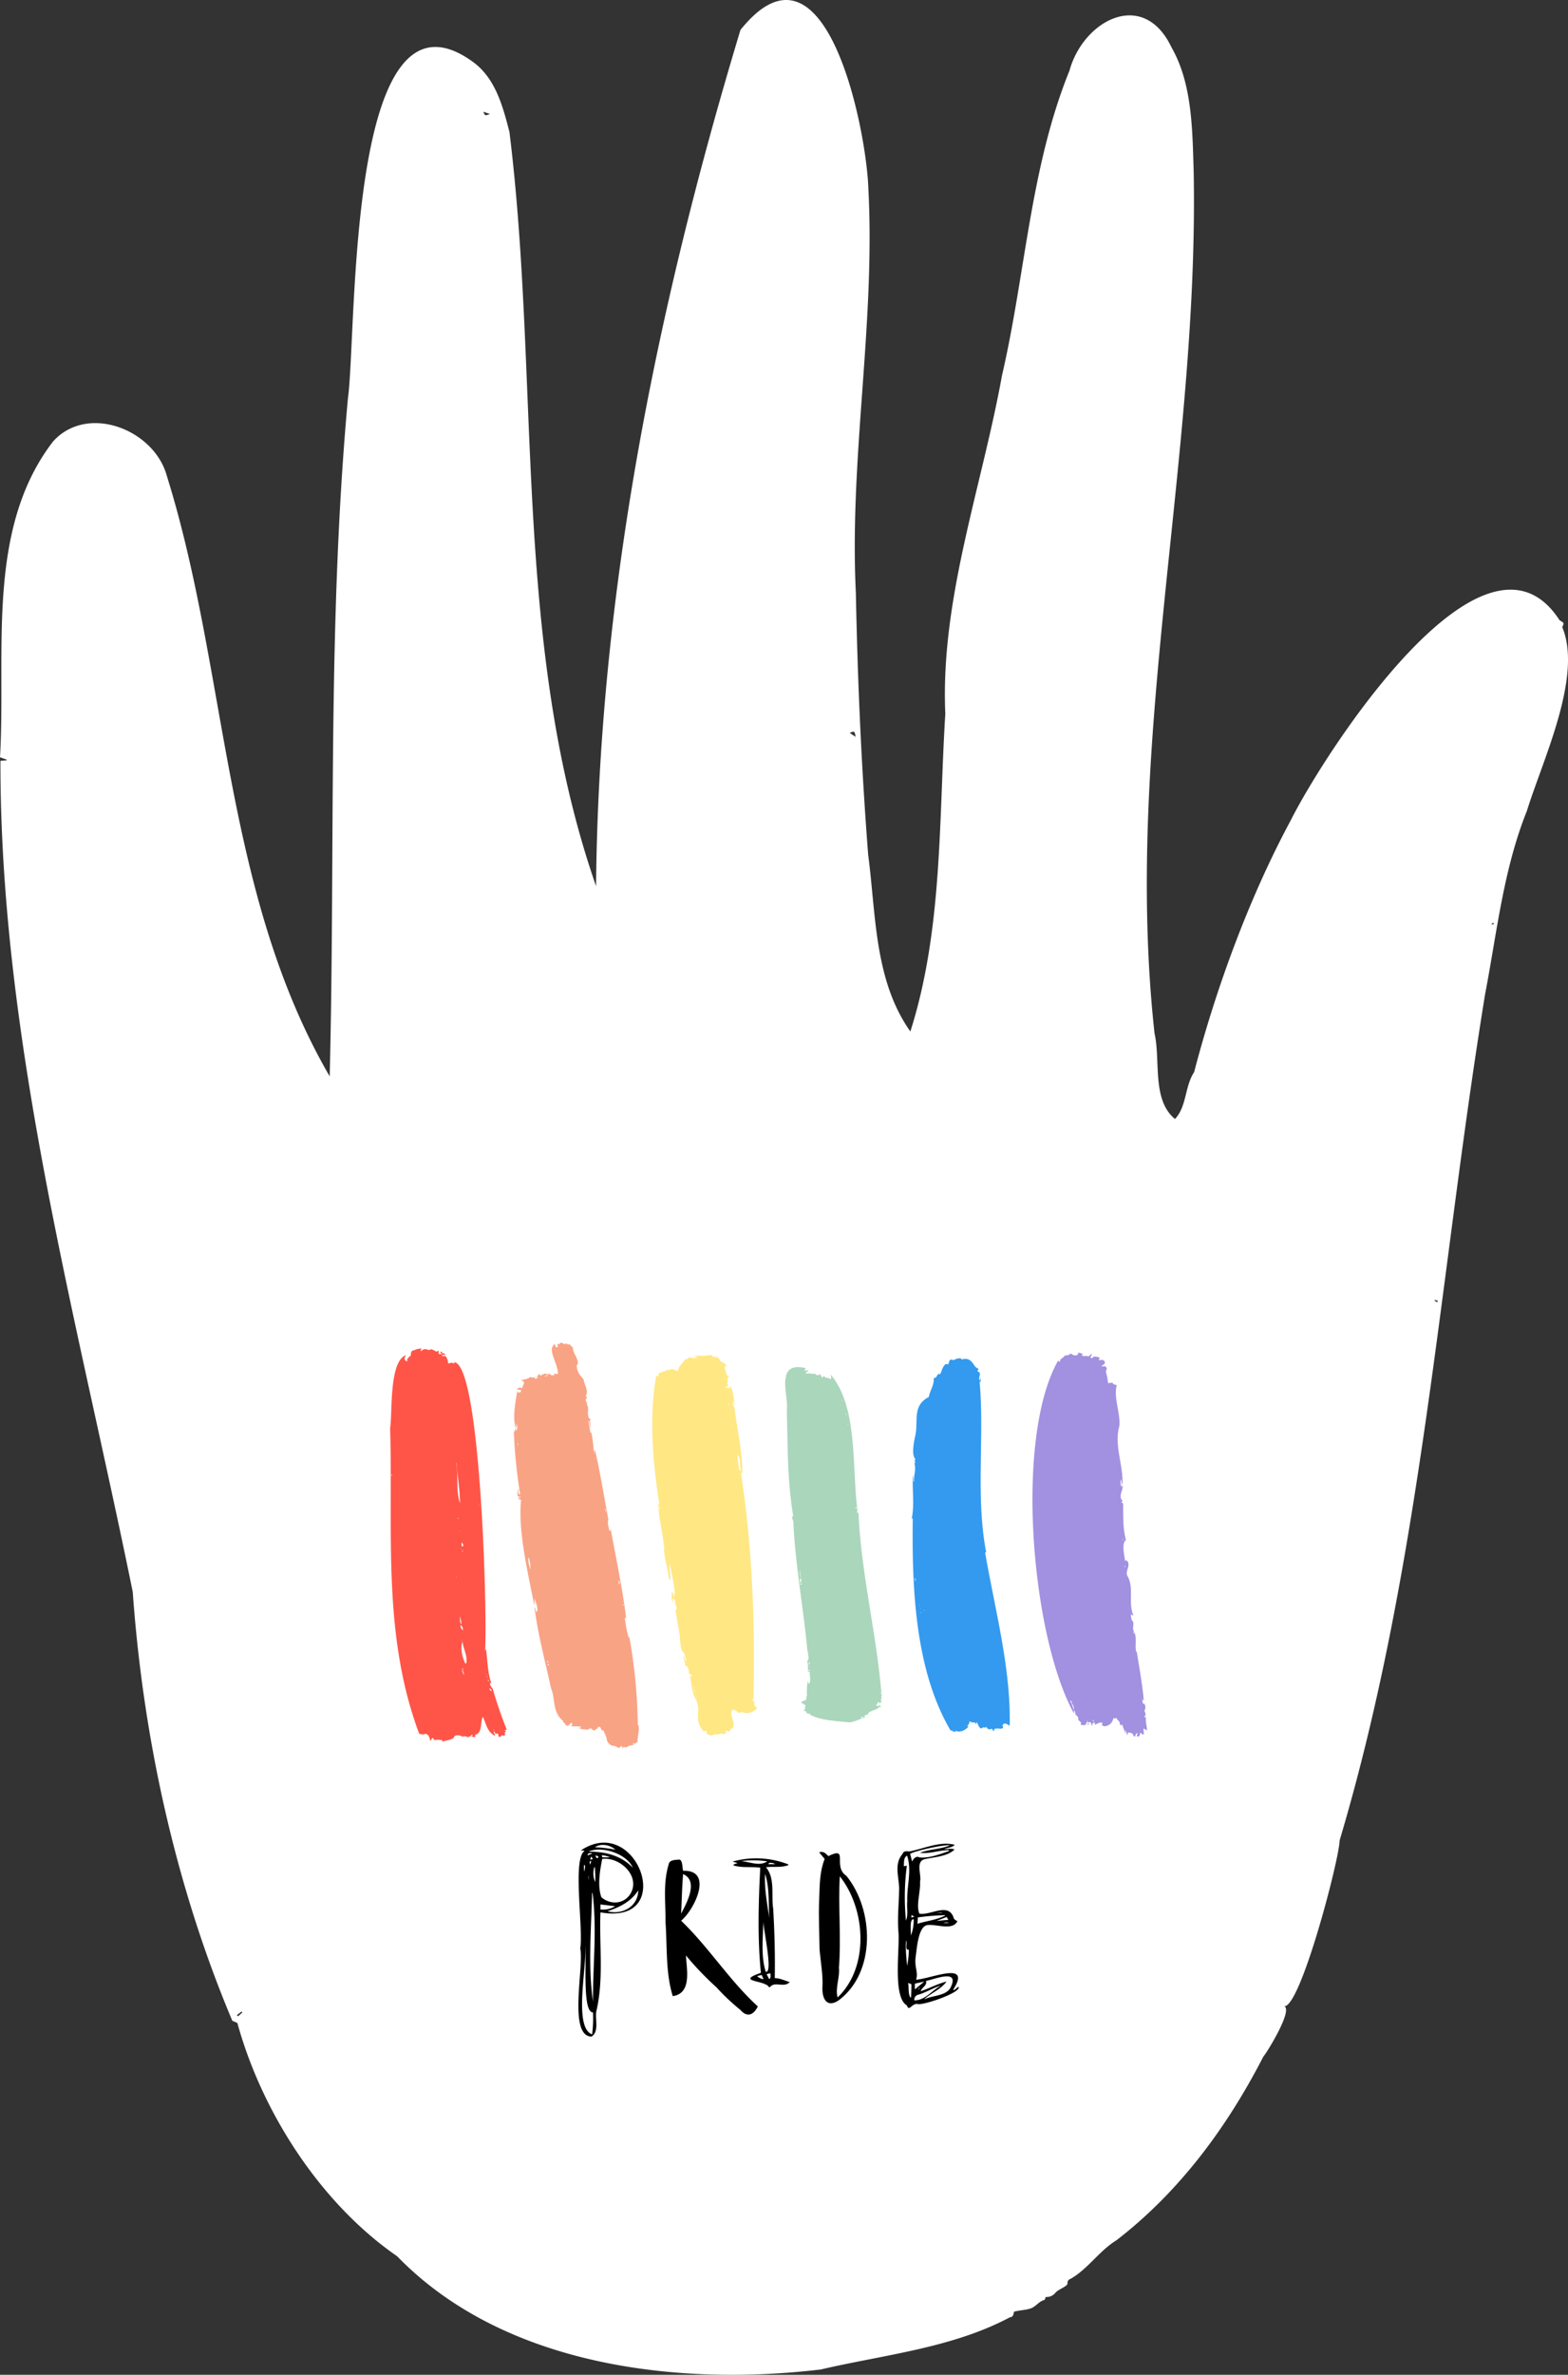 <svg xmlns="http://www.w3.org/2000/svg" width="713.4" height="1080" viewBox="0 -0.01 713.418 1080.021" style=""><rect x="0" y="-0.01" width="713.418" height="1080.021" fill="#333333" stroke="none"/><g><g data-name="Слой 2"><g data-name="Pride72_283540260"><path d="M180.7 1026.1c-35.2-24.3-61.7-66-72.7-106.1l-2.3-1c-25.9-61.4-40.6-128.9-45.3-195C35.3 600.4 0 473.8.2 346l2.8-.2a.4.4 0 0 1 .1-.3L0 344.4c2.8-47.5-6.7-103.7 24.2-143.7 15.7-17.3 46-5.3 51.7 15.7 27.9 89.3 25.6 189.5 74.1 273.1 2.6-103.1-1.1-205.3 8.3-308.3 4.2-30.3-.8-195.4 57.1-152.9 10 7.4 13.4 20 16.4 31.8 14.1 114.1 1.2 233 39.4 342.9 1.2-132.6 27.5-262.9 65.7-389.4 38.6-48.1 57.3 44.6 58.2 72.3 3.2 61.6-8.7 122.2-5.7 183.7.8 40.4 2.5 78.9 5.6 119.1 3.6 27.1 2.7 57.1 19.2 80.4 14.8-46.4 12.9-96.5 15.9-144.5-2.3-52 16.6-103 25.8-153.9 10.7-46.1 12.8-94.5 30.7-138.6 6.3-22.9 33.6-37.5 46.4-10.6 9.5 16.6 9.5 37.5 10.1 56.3 2.5 131-32.2 260.9-17.8 392.2 2.8 12.4-1.3 30.2 9.3 38.9 5.4-5.7 4.4-14.8 8.7-21.3 10-38.3 25.1-79.5 44-114.6 15-29.9 88-144.1 122.3-90.9 2.1 1.2 2.1 1.2 1.2 3.1 9.4 22.5-9 60.6-16.1 83.6-10.7 26.7-13.6 55.2-19 83.3-20.9 128.3-28.9 259.7-66.2 384.9-.1 8.5-17.8 76-25.2 75.4 4 1.6-7.4 20.4-9.5 22.9-16.7 32.5-38.4 61.6-66.8 83.5-7.8 4.8-12.8 12.8-20.6 17.4-.9.4-1.8.8-1.7 2.2s-4.2 2.7-5.5 4.3a5 5 0 0 1-4.4 1.9c-.2.5-.4 1.4-.7 1.4-2.4.6-3.8 3-6.1 3.8s-4.9.8-7.6 1.5c-.3.9-.3 2.5-1.8 2.5-26.4 14.1-57.6 17.1-86.2 23.8-65.9 7.8-144.5-1.8-192.7-51.5zm205.9-692.8l2.7 1.8c-.5-2.7-.5-2.7-2.7-1.8zM219.9 50.8c.8 1.9.8 1.9 3 1l-3-1zM107.8 916.4l.5.6 2-1.8-.4-.4-2.1 1.6zm572-496.2l-.3-.4c-.5-.2-.7.3-.9.7zm-25.8 172l.2-.7-1.4-.3a.8.8 0 0 1-.1.4z" fill="#fff"></path><path d="M310.8 850.8c14-.5 5.2 17.7-.9 22.7 12.6 12.1 22 27.2 34.9 39-1.9 3.8-4.8 5.2-7.9 1.6a96.8 96.8 0 0 1-10.9-10.3 136.5 136.5 0 0 1-13.9-14.5c.3 6.4 2.8 17.2-6 18.5-3.3-10.6-2.5-22.4-3.3-33.6.1-8.8-1.2-17.5 1.4-26.2.3-2.2 2.8-2.1 4.6-2.3s1.6 3.4 2 5.1zm-.9 19.5c2.5-4.8 8.1-14.9.9-18-.5 6.1-.6 12-.9 18z"></path><path d="M265.7 841.6h-1.5c25.7-17.4 44.2 34.3 9 28.1-.6 15 1.6 30.4-1.9 45.1-.6 3.6 1.4 9.2-2.2 11.4-10.7-.3-3.3-31.7-5.1-40.1 1.5-9.1-3.6-40.5 1.9-44.3zm8.3 3.8c-1.1 5.5-2.2 12.2-.4 17.4 4.2 3.7 10.7 3.2 13.5-2 4.1-7.9-5.2-16.4-13.1-15.4zm-4.2 69.8c-5.1.1-2.7-25.6-3.6-30.6 1.1 9.3-5.5 37.3 3.2 40.6a56.2 56.2 0 0 0 .4-10zm-.2-54.3h-.2c-.4 16.4-1.9 33.3.4 49.4-.1-16.4 1.9-33-.2-49.4zm20.8-1.2c-3.3 5.1-8.3 7.6-14 9.5 6.7 1.8 13.9-2.1 14-9.5zm-22.6-17.6c7.3-.1 14.9 1.7 20.1 7.3-2.7-6.4-14.3-10.1-20.1-7.3zm12.1 24.8l-6.7-.8v2.3a10.6 10.6 0 0 0 6.7-1.5zm-9.2-26.8a60.4 60.4 0 0 1 9.3 1.1c-2.4-2.2-6.6-3-9.3-1.1zm0 9.1h-.3a9.7 9.7 0 0 0 .4 6.7c.2-2.2-.1-4.5-.1-6.7zm6.5-4.5v-.2a12.1 12.1 0 0 0-3.4-.8 4.1 4.1 0 0 0 .3 1zm-11.4 6.5c.5-2.3.5-2.8-.1-3.1a16.1 16.1 0 0 0 .1 3.1zm3.8-8.3c-1.6-.3-2.1-.1-2.3.9zm1.3 1c.6 1.3.6 1.3 1.2.9s-.5-1-1.2-.9zm-1.7.6h-.3l-.4 1.2 1.2-.2zm-.6 3.5l.4-1.7c-.8.1-.9.6-.4 1.7zm-.8 5.1h-.1v1.5h.1z"></path><path d="M435.6 873.7c-2.1 4.5-9.7 1.2-13.7 1.8s-4.7 10-5.3 14.6 1.3 6.9.2 10.2c6.4-.2 25.7-9 16.8 4.7 1.2.1 1.6-1.2 2.6-1.4 1 2.6-15.9 8.4-18.6 7.8s-3.9 3.8-5 .6c-6.5-3.7-3.2-25.5-3.8-33.1s.3-13.6.3-20.5c-.2-5.1-2.3-10.8 1.5-15.2.6-1.6 1.8-1.3 3.2-1.2 6.7-1.3 14-4.8 20.6-3-1.3 1.3-3.1 1.2-4.8 1.9 1.7.1 3.2-.4 4.7.2-3.2 3.2-9.1 3.4-13.5 4.4s-1.4 7.2-2.2 10.3c.3 4.6-1.9 10.6-.3 14.5 5.1.9 13.3-5.3 15.6 1.9.3.9 1 1.1 1.7 1.5zM420.7 909v.2c3.7-1.8 9.4-1.4 11.7-5.1 4.5-8.9-6.7-4.1-11.1-3.2.7 2-1.9 2.9-2.4 4.7 4-1.4 7.5-3.3 11.6-4.4v.2c-2.4 3.2-6.6 4.9-9.8 7.6zm11.1-67.2v-.4c-4.5 0-8.9 1.8-13.2 1.2 4.4-1.7 9.2-1.5 13.6-3.4-2.5-.4-16.1 2.5-18.1 3.9.3 1.2.6 2.2.9 3.5.6-1.4 1.9-2.7 3.3-1.9 4.4.5 9.2-1.4 13.5-2.9zm-19.2 6.7a109.2 109.2 0 0 0-.4 24.9c1.1-2.5.3-5.9.6-8.7-.3-7 2.2-14-.1-20.8-1.7.9-1.3 3.2-1.5 4.8zm17.4 22.7v-.2a103.6 103.6 0 0 0-12.4 1 28.3 28.3 0 0 1-.2 2.9c4.1-1.3 8.5-1.7 12.6-3.7zm-14 38.5c5 .1 8-4.6 12.2-6.7-3.5.9-6.9 3.2-10.6 4.2a2.3 2.3 0 0 0-1.6 2.5zm-2.5-23c-2 .3-.5-3.1-1.2-4.2-.4 3.8.1 7.7.4 11.5a34.7 34.7 0 0 0 .8-7.3zm.7 21.7h.3c.1-2 .2-4.1.2-6l-1.5-.6c.4 2.2-.1 4.7 1 6.6zm.2-28.1a18 18 0 0 0 1.3-7.5c-2.1 0-1.1 5.8-1.3 7.5zm1.9 21.8a11.3 11.3 0 0 0 0 2.6l4.2-3.5zm9.8-28.5l5.4-.5-.8-1.3zm-11.4-2.7v1.2l1.3-.5zm13.8-.9v-.2l-2.8.3zm.8 4.5h2.5a3.1 3.1 0 0 0-2.5 0zm-11.5 30.3h.1l.7-.8h-.2c-.2.2-.5.4-.6.8z"></path><path d="M375.2 845.4l-2.5-3c2-.7 3 .6 4.2 1.7 9.6-4.7 1.7 4.7 8.2 9 12.6 15.5 13.5 43.9-3.5 56.6-5.6 3.8-7.7-1.1-7.4-6.2s-.8-11.2-1.3-16.7c-.1-7.5-.5-15-.2-22.6s.2-12.8 2.5-18.8zm5.9 63c14.5-13.8 12.9-40.1 1-55.1-.8 13.8.7 27.9-.4 41.6.5 4.4-1.8 9.3-.6 13.5z"></path><path d="M358.7 848.2c-3.2 1.3-6.8.5-10.2 1 4.3 5.1 2.3 12.7 3.3 18.9.6 10.5.9 21 .7 31.5 2.6.1 4.4 1.1 6.8 1.8-1.8 2-4.3.9-6.7 1.1s-2.1 2.2-3.1.7c-3-2.7-14.5-2.1-3.3-6-1.6-15.7-1.1-32.1-.3-47.8-4-.6-8.4.2-12.3-1.1.4-.5.4-.5 2-1l-2.3-.7a40.2 40.2 0 0 1 25.4 1.3zm-10.3 48.5c3.5 1-1.2-19.9-1.1-23-.1 7.5-1.2 15.7 1.1 23zm1.6-24.3c-.4-6.6.2-13.9-1.9-20.2-.4 6.9 1 13.5 1.9 20.2zm-12.8-26c3.9.3 8.4 2.5 11.9.1a43 43 0 0 0-11.9-.1zm13.3 51l-1.7.4 1.2 2.3c.6-.5.7-1 .5-2.7zm-6 1.3a4.9 4.9 0 0 0 2.9 1.4c-.3-.7-.6-1.3-.8-1.9a16 16 0 0 0-2.1.5zm8.3-50.9c-1.8-.9-2.8-.8-3.3 0zm-12 .4z"></path><g><path d="M214.5 789.6c-.7-.2-1 .2-1.3.4s-2.2-.9-2.8-.1c-.5-.8-3.6-1.1-3.8 0s-2.7 1.4-4.3 1.9h-.4l-.2.3-.8-.8c-1.2 0-2.1-.3-3.2.1l-.9-1.2c-.3.5-.6.9-.9 1.5s-.1-2.8-2.3-3.2a3.7 3.7 0 0 1-2.9-.1c-16.9-45.2-11.8-92.1-13.2-138.9 1.1-6.5-.6-30.4 7.2-33.2-.4.9-1.2 1.7 0 2.6s-.1-1.2 1.3-1.4a1.3 1.3 0 0 1 .1-.6c1.7.1-.1-2.7 2.3-2.8a7.1 7.1 0 0 1 3.4-.8l-.5 1.1.9-.2-.2-.3 1.5-.4 1.8.5.7-.4a4.9 4.9 0 0 1 2.4 1.1l1.2-.4v1.5h1.6l-.9-.6.3-.6c.7.1.4.5.6.8a1.4 1.4 0 0 1 1.4.6c-.2.5-.9-.1-1.3.2s-.1.3-.2.5h1.6a5.6 5.6 0 0 1 1.2 3.4l1.7-.4.9.4.3-.6c12 1.9 15 115.8 13.9 131.3l.4-.9c.8 5.2.6 10.5 2.5 15.7l-.5-.4c-.4 1 .3 1.8.9 2.6v-.4a199.8 199.8 0 0 0 6.6 19.3h-.9c-.1.5 1.3.9-.3 1.2.7.6.6 1.2-.4 1.6l-.3-.4c-.8.1-.5.7-1.5.8s.4-2-1.8-1.4a6.9 6.9 0 0 1-.4-1h-.3c-.4.6.9 1.2.4 1.9-3.7-2.1-3.9-5.7-5.4-8.6-1.3 1.8 0 7.5-3.5 8.1v1.1c-.4.1-.4.1-1.8-.4l.8-.5c-.7-.4-1.1.2-.8.5zm-3.8-48.2c-.2-.7 0-1.4-.8-2.1s-.2 1.8.8 2.1-.3.6 0 .9v-.9zm-3-75c.9 5.7-.3 11.7 1.6 17.2-.1-6.1-1.1-12.3-1.6-18.3h-.1a3.7 3.7 0 0 0 .1 1.1zm4 90.1h.4c.8-3.3-1.3-6.6-1.7-10-1 3.3-.2 6.8 1.3 10zm-2.4-21.2h-.1c.3 1.1-.2 2.4.7 3.4a9.7 9.7 0 0 0-.6-3.4zm1.6 23.4h-.3c-.8.9.2 2 .3 3 .6-.9-.7-1.7-.3-2.7s.1.3.4.3a1.1 1.1 0 0 1-.1-.5zm0-55.8l-.7-1.5c-.4.7-.1 1.4-.1 2l.8-.5zm12.6 66.2c.1-.3.3-.7-.5-1.1s0 .8.5 1.1zm-1.3-5.1h-.3c.1.2 0 .4.6.6a1.6 1.6 0 0 0-.3-.6zm-13.6-73.7h-.3l.2.5h.1v-.5zm16.3 96.7a1.7 1.7 0 0 0-.2-.5c-.6.3.2.4.2.5zm-3.3-24.6h-.2l.2.4h.2l-.2-.4zm-11.1-57.3h-.2v.7h.2v-.7zm-32.4-34h.2c.2-.2.1-.4 0-.6h-.1c0 .2-.1.4-.1.6zm32.1 33.5h.2l-.2-.3h-.1c.1.1.1.2.1.4zm0 41h-.1v.5h.1v-.5zm-7.1 45.5h-.5c.1.2.3 0 .5 0zm6.3-94.7h.1v-.4c-.1.1-.1.2-.1.4zm1 1.7v.3-.3zm7.5-13.5c.3.2.5-.1.2-.2l-.2.2zm.2-.8c-.2.1-.1.1 0 .2s.1-.1 0-.2zm-10.5 33.6h.1v-.4h-.1v.4zm13.9 44.1c-.3.2-.2.2 0 .3v-.3z" fill="#ff5548"></path><path d="M267.5 637.7c-.8.5-.5 1-.2 1.5.7 1.8-.4 4.4.9 6 .6.1.6.4.3.6s.4 2.5.1 3.7l-.6-3.3h-.3l.9 5.3h.5a84.6 84.6 0 0 1 1.1 8.8l.4-.6h.2c2.4 10.5 4 20.9 6 31.3-.6 1.7.2 3.5.5 5.3l.6-.6c2.5 13.4 5.3 26.8 7 40.2l-.6-.3a50.3 50.3 0 0 0 1.8 9.4c0-.2.1-.5.1-.8h.1a242.6 242.6 0 0 1 3.9 40.6c.2-.1.2-.2.3-.3.6 2.5-.6 5.5-.4 7.8h-.5c-.1.5-.5.7-1.4.6s.1.3.2.5-2 .3-2.8.9-1.2.3-1.9.1a1.1 1.1 0 0 0-.1.5c-.7-.1-.9-.4-.5-.7s-1.2-.1-.9.5c-1.4.5-1.6-.7-3-.7s-3-1.6-3.1-2.8-.9-2.6-1.4-3.9 0-.4-.5-.2c-1.1-.4-.4-2.1-2.2-1.7.3.7-1.1 1-1.5 1.6l-1.2-.4v-.6l-1.6.3v.4c-1.5-.4-3.2 0-4.1-.9l.8-.3a1.1 1.1 0 0 1-.3-.5l-.5.3c-1.2-.6-3.7.3-4.2-.7l.7.2c.5-.1.4-.7-.2-1.4l-1.4 1.5-1.3-.4c.5-.8-1.5-1.1-.9-1.8-5.2-4-3.5-10.3-5.6-14.9-2.6-12.2-6-24.5-7.5-36.8.8.8.3 1.5.9 2.2 1.1-1.8-.5-4.5-.9-6.5 0 .9 0 1.9.1 2.9h-.3c-3-15.3-7.4-33.6-5.9-47.6h-.9c-.1-.2.3-.6-.4-.7s.7-.6 1 0v-.6h-.9c-1-1.2-.2-2.4-.2-3.6.7.8-.7 2.2 1 2.6a225 225 0 0 1-2.9-28.7l.6-.2c.1-.3-.6-.6.3-.9a2.2 2.2 0 0 1 .3 1 5.2 5.2 0 0 0 0-3.5c-.1.9-.1 1.6-.2 2.4-1.9-5.3-.1-12.1.5-17.5a4.3 4.3 0 0 1 .2 1.1l1.6-.4-.2-.9-1.6-.2v-.5a2.2 2.2 0 0 0 1.6-.8l-.2.5 1 .2c-.3-1.2 2.2-2.9-.7-3.5 1-.5 3.2-.5 4.2-1.6 1.1.6 3.2.1 3.6-.7s.1-.5 1.1-.4l-.5.4c1.3.2 2.1-1.3 3.3-.6s-1 .6-.8 1.1a3.3 3.3 0 0 0 1.5-.6l-.7-.5c.6 0 2.2-.3 1.7.4l1.7.2h.2l-.5-.4.7-.4 1.3.2c.4-3.9-4.4-10.5-2.1-12.9l.4-.7h.3a10.1 10.1 0 0 0 .7 1.5c1.3-.2.3-1.1.5-1.7l.7.3.6-.7a2.6 2.6 0 0 1 2 .7l.7-.5.9.6.7-.2a14.7 14.7 0 0 1 1 1.3h.5c-.3 2.9 2.9 5.3 2.1 8.2l-.3-.5c-.4 2.5.9 4.9 3 6.9.3 2.5 2.5 5.4 1 7.7.2.3.9.6.5 1h-.4c.1.6-.4 1.8.8 2.1zm7.7 48.4a8.4 8.4 0 0 1 .5 2c-.1-.6.3-1.5-.5-2s.3-.5.1-.8a2.2 2.2 0 0 1-.1.8zm-34.7 22.2c-.4.5 0 2.9.8 5.4a13.2 13.2 0 0 0-.8-5.4zm2.5-81.5c1.1.3 1.1.3 1.8-.6-.9-.1-1.2.3-1.8.6zm38.6 93.8a1.4 1.4 0 0 0-.1-1.9 12.1 12.1 0 0 0 .1 1.9zm-31.8 36.8a2.4 2.4 0 0 1-.2-.8c-.7.4-.7.6.2.8zm-14.4-101.1a6.9 6.9 0 0 1 .2 1.3c0-.5.4-.9-.2-1.3zm14 98.9a2.3 2.3 0 0 1-.7.7h.7v-.8zm21.1-94.7h-.3c.1.2.1.4.2.6h.2a1.3 1.3 0 0 0-.1-.6zm13 69.1c-.3.2-.4.4.2.6a4.2 4.2 0 0 0-.2-.6zm3.8 25.6h-.1v.4h.1v-.4zm-16.3-92h-.2c0 .1.1.2.1.3h.2a.4.4 0 0 1-.1-.3zm-25.5-36.6h.1v-.3c-.2.2-.2.2-.1.4z" fill="#f9a385"></path><path d="M316.7 772.9a1.7 1.7 0 0 0 .2.5c-2.3-3.6-2.1-7.5-3-11.2l1 .3a2.9 2.9 0 0 1-.2-.9l-.9-.2c-.5-.6-.4-4.1-1.8-3.6l-1.2-4.7c1 .6.5 1.5 1.2 2.2s-.5-2.6-.7-3.5c-2.1-1.9-1.4-4.7-2.2-7l.4.5c-.6-4.2-1.5-8.6-2.1-12.9.9-.9.1-2.2-.2-3.2a4.2 4.2 0 0 0-.5-2.4v1.3l-.4-1h-.3c.1.5.1 1.1.2 1.6h-.2a12.5 12.5 0 0 1-.3-4.7c.9.6.4 1.5 1 2.3v-1.8h.1a4.2 4.2 0 0 0 .4 1 107.9 107.9 0 0 0-2.6-14.5c-.2 2.6.5 4.9.4 7.6l-.2-.4-.4.3c-.4-4.7-2.1-9.4-2.3-14.1.3-.3.4-.6 0-.8-.5-6.5-2.4-13-2.6-19.5h.5c-3-19-4.8-39.8-1.4-58.5l.7.4c.8-.4-.2-1 .4-1.4s1.6-.4 1.5-.9c2.1.4 1.6-1.2 3.3-.6 1.4-1.1 2.6.2 3.9.4.3-1.9 1.8-3.3 2.9-4.7s.7-.3 1.1-.6c1.9-1.9 2.6.4 4.8-1-.2-.4-.8-.5-2.1 0s1.3-.8 2-.7a21.4 21.4 0 0 0 6.2-.3l.7.2v.6c.6 0 1.4-.4 1.5.2h-.8c.2.3 1.1.4.8-.1s2.1.6 1.9 1.3 2.8 1.5 3.3 2.9h-1a15 15 0 0 0 1.2 4.5l.7-.2c.1.3.1.6-.2.6s-.7 1.7.1 2.1h-.6c-.1.8.6 1.6 0 2.4l-.6-.3v.8c.5-.3.9.3 1.4-.1l.5.4v-1.3c1.6 2.7 1.5 5.8 2.2 8.7h-.3a11.6 11.6 0 0 0-.4-1.8h-.2c0 .9-.2 2 .6 2.8 1.3 10 3.6 20 3.7 30h-.7a1.7 1.7 0 0 1 .1-.7h-.2c5.3 33.9 6.6 68.8 5.8 103.4-1.3.8 1.1 1.2.4 2.1a1.4 1.4 0 0 0 1.2 1.7c.2 1.4-4.8 3.8-6.3 2.1.1.2.1.4.2.6l-.8-.6-.9.5c-1.4-.1-1.2-1.3-2.6-1.2a.9.9 0 0 0-.1-.5c-3.2 1.1 1.3 6.4-.6 8.7-1.4.2-.9.9-1.3 1.5l-2.1-.6a13.3 13.3 0 0 1 .6 1.2l-1 .5v-.6h-.1a1.3 1.3 0 0 0 .1.6c-.5.1-.9 0-1-.3s-1.4.6-2.6.5-1.3.3-2.1.4-1.7-.4-2.5-1h.1v-.2l.3-.7H320c-4.7-6.1-.7-8.6-3.3-14.3a1.2 1.2 0 0 0 0-1.3v1.3zm19.2-111.1h-.3a34.5 34.5 0 0 0 .9 7.1c.6-.3.8-.5.5-.8-.5-2 0-4.2-1.1-6.3zm-35.8 24.9h.1a13.6 13.6 0 0 0-.2-2 2.8 2.8 0 0 0 .1 2zm15.8 81.4h-.2l.5 1.7h.2a15.4 15.4 0 0 1-.5-1.7zM330 626.8h-.2v.7h.2v-.7zm1.7 11.6h-.1a1.3 1.3 0 0 0 .1.6h.3l-.3-.7zm1.5 10c.3-.2 0-.5.1-.7h-.2c0 .2.1.4.1.7zm-17.8 119.1h.3a.9.9 0 0 0-.1-.5h-.2v.5zm1.1 3.3h-.1v.5h.2l-.2-.5zm-4.4-14.3h.2c.1-.1.1-.2.1-.4h-.1l-.2.4zM331.2 634h-.2a.4.4 0 0 0 .1.3h.1v-.3zm1.5 9.8h-.2c0 .1.1.2.1.3v-.3zm-.4-10.8h.2l-.2-.3h-.2l.2.2zm-2.4-7.3l-.2-.2c-.1.1-.2.2 0 .3zm2.2 15.2h.1v-.2.2zm-.5-3.1h.1v-.3c-.3 0-.1.2-.1.3zm-16.7 125c-.2.1-.2.1-.2.2s.2 0 .2-.2zm.1 2.9h.3v-.3c-.3 0-.1.2-.2.3zm17.9-119.6c.2-.2.1-.2-.1-.2v.2z" fill="#ffe783"></path><path d="M367.1 755.5c1.7-1.2 0-2.9.7-4.4l-.4.2c-1.8-20.2-5.8-40.7-6.5-60.8v1h-.2c0-.7-.7-1.5.2-2.1-2.7-15.7-2.5-32.4-2.9-48.6.9-5.9-5.7-22 8.6-18.6a7.5 7.5 0 0 1-.7 1.2l2-.3c-.2.7-1.6.9-1.2 1.6a7.1 7.1 0 0 1 2.9.1c1.4-.2 1.4 0 2 .6h1v-.5c1.2.4 1 1.1 1.6 1.7l.3-.7c.8 0 .9.4 1.2.6s1.3-.1 2.1.8c.8-.7.1-1.3.2-2.1 12.6 14.9 9.5 42.8 12.2 62.1h-.4a4.3 4.3 0 0 1 .1.5l.7.2c1.2 28.1 8.6 56.5 10.6 84.3v-1.5a1.1 1.1 0 0 0 0 1.5c-1.1.6.8 2.1-1.2 2.2l-.2-.4h-.5c.3.5-.4.9-.6 1.4s1 .3 1.6.1a2.7 2.7 0 0 0 .8.7c-.6-.1-.9.3-1.3.1l-.4.6c-1.1.6-4.3 1.4-4.5 2.4h1.1a5.1 5.1 0 0 0-3 1.2l.9.3c-2.6.8-4.6 2-7.3 2.4-6.1-.6-13.2-.9-18.1-3.5l.5-.2-2.4-.6c1-.6-.2-.9-1.2-1l.8-.5a18 18 0 0 0 .2-2.2l-.9-.2c.2-.3.1-.4-1.2-.7l1.3-1h1.4l-.7-.4.6-.3-.3-.6h.1l.2.2h.2l-.3-1h.4a23.6 23.6 0 0 1 .4-7c.3.4-.3 1 .6 1.4.9-1.8.1-3.6.2-5.5l-.6.2c-.5-1.7.2-3.6-.7-5.2zm-2.9-35.6a1.9 1.9 0 0 0 0-2.3 3.1 3.1 0 0 0 0 2.3zm-.1-2.7h.2l-.3-2.8h-.2l.3 2.8zm3.9 39.9c.5-.4.5-.8.1-1.4a7.6 7.6 0 0 0-.1 1.4zm24.7 23.6c-1 .1-1 .1-.8.5s.8-.1.8-.5zm-24.3-21.6c-.5.3-.4.6-.2.9h.2v-.9zm21.3-72.9c0-.2-.1-.5-.1-.7h-.3c0 .3-.2.5.4.7zm-25.6 34.5l1-.3-1-.3v.6zm20.8-78h-.2l.3 1h.1a2.9 2.9 0 0 0-.2-.9zm-27-16.5c-.6.2-.4.4-.4.6l.4-.6zm10.4 131.3h-.2v.7h.1v-.7zm15-120.8h-.2c0 .1.1.3.1.4h.1v-.5zm2.4 11.3h.2a4.3 4.3 0 0 1-.1-.5h-.1v.5zm14.9 122.3c.6-.2.3-.3-.1-.5a1.1 1.1 0 0 1 .1.5zm-21.1-143h.1c.2-.1.5 0 .4-.2z" fill="#aad6bb"></path><path d="M415.2 690.4l-.3.4h-.1c1.4-6.8.1-13.6.6-20.2.1 1.1.2 2.2.2 3.2h.3c-.3-2.7 1.1-5.6.1-8.3l.5-.3c0-.3-.7-.5-.2-.9s-.8-.6.3-.8c-2.1-1.3-.7-8.3-.2-10.4 1.6-6.8-1.6-13.7 6.2-17.8.5-2.9 2.6-5.7 2.2-8.6 2 0 1.1-2.2 3-1.8.8-1.6.9-3.2 2.5-4.6l1 .2c.8-.6.1-3 2.6-1.9.7-.6 3.6-1.5 3.6-.3 3.5-1.2 4.9 1.3 5.9 2.8s2.3 1.1 1.6 1.9.4.7.4 1.2l.2-.2c.7 1.2-.4 2.2 0 3.4s.3-.6.6-.9v2.1l-.5-.4c2.3 25.5-1.9 52.1 3 77.8h-.5c4.5 26 11.8 52.8 11.2 78.8-1.5-.7-2.2-1.7-3.3-.2 1.6 3.2-4.3 0-3.8 2.6-.9-.2-.6-.7-1-1-2.2.7-1.8-.3-2.8-.9l-.3.5-.7-.3-1.1.6c-1.5-.8-1.1-2-2.2-3a2.5 2.5 0 0 0 .1.9h-.2l-.6-.6c-.7-.2-1.6.1-2.1-.5s-.1 1.5-1.4 1.9l.6.4c-.7 1.1-3.7 3.2-5.9 1.8l.3.5c-.9-.1-1.8.3-1.6-.5h-.9c-16.3-27.7-17.6-65.2-17.2-96.6zm1.2 27.4h-.2c.1.4.1.8.2 1.2s.3-.9 0-1.2zm2.5 16.1h.1v-.8h-.1v.8zm1.7-1.7h-.2v.3h.2v-.3zm-1.8-.9h-.1v.3h.1v-.3zm-.4-1.1h.2v-.2h-.2a.4.4 0 0 1-.1.3z" fill="#339aef"></path><path d="M488.5 778.2c.2.2.5.4 0 .8-19.3-35.4-26.9-124.8-7.2-160h-.1c.3-.1.5-.3.8.3s.2-1.1.9-1.4 1-.9 1.8-1.5a3.7 3.7 0 0 0 2.6-.9 2.7 2.7 0 0 0 2.4.9c.5-.3 1.1-.6.9-1.1s1.3.2 2 .4a5.9 5.9 0 0 0-.4.8l1.4.3.6-.3.7.4c1.5-.4.5-.8 2-1.1a8.5 8.5 0 0 0-.8 1.7c1.1.2 1.2.2 1.3-.5a5.2 5.2 0 0 1 3 .5l-.5.9c.5.4 1.2-.1 1.9.1s1.6 1.5 0 2.3.3.6.9.5.1.6.7.6-.4 1.5-.2 2.2a19.4 19.4 0 0 1 .9 4.8c.6-.1 1.1.2 1.7-.1a.7.7 0 0 1 .7.7l1.6.4c-1.5 6 1.7 12.4 1.2 18.6-2.5 8.7 1.8 17.6 1.4 26.4h-.3l-.3-2.1c-.5.6-.3 2.5.3 3.7a3 3 0 0 1 .2-1h.2c.3 2.3-2.3 5.1.1 7.2l-.8.4.9.6c.1 5.5-.2 11.2 1.3 16.7-2.1 1.2-.7 7-.4 9.6l.5-.5c2.8 2.2-1.1 5.2.8 7.6 2.8 5.6 0 11.9 2.5 17.6-.8-.2-1-.3-1.2-.9.2 1-.1 2.5.8 3.4s-.3 3.3.6 4.8l-.2 1h.2a6.4 6.4 0 0 0 .2-.7c1.3 2.9.1 6.1.9 9.1.1-.1.1-.3.2-.4 1.1 7.3 2.6 14.9 3.2 22.4-.3-.3-.5-.4-.6-.6h-.1l.3 2h.6a2.7 2.7 0 0 1 .1 3.1c.1.8.9 1.6.3 2.4s-.4.6.4.7c-.3 1.9.4 3.9.5 5.9l-1.7-.8.3 2.6h-1a2.5 2.5 0 0 0-.4-.7c-1 .6.1 1.4-1.2 1.7s-.3-.9-.4-1.4-1.3.8-.8 1.3c-2.1.4.2-1.3-3.1-1.7-.9.2-.3.7-.6 1.1s-.3-1.3-.9-1.9.1.7.1 1.1h-.2l-1.5-4.1-.4.6a.9.9 0 0 1-.6-1.1c-.1-.9-1.3-1.5-1.6-2.4a.8.8 0 0 0-.4.4l-.8-.3c-.6 1.5-1.1 3.4-4.3 3.8-.1-.2-.8-.3-1-.4a5.7 5.7 0 0 0 .1-1.3c-1.4-.1-1.5.2-3.4 1v-1.1c-1.2.3-1.2.8-1.1 1.4h-.3c-.4-.4.1-1.6-1.1-1.5s.7 1.4-.9 1.1l.5-.9c-.7-.2-.3-.6-.3-1s-.5 1.2-.9 1.8-1.6.4-2.5 0c1.3-1-1-1.4-.9-2.4s-.5-1.3-1.1-1.9.2-1.7-1.1-2a2.9 2.9 0 0 0-.8-3.2c.2-.5.2-1-.8-1.3s.5-.2.2-.4l-.2.4a11.9 11.9 0 0 1 1.7 4.5zm9 3.9c-.7.4 0 .7 0 1.1s.1-.7 0-1.1zm14.2-69.4h.3c0-.3-.1-.6-.1-.9s-.1.6-.2.9zm-.8-12.3h.3l-.3-.6h-.2a1.4 1.4 0 0 1 .2.6zm-6.3-71.2h-.3a.4.4 0 0 1 .1.3c.3 0 .2-.2.2-.3z" fill="#a290e0"></path></g></g></g></g></svg>